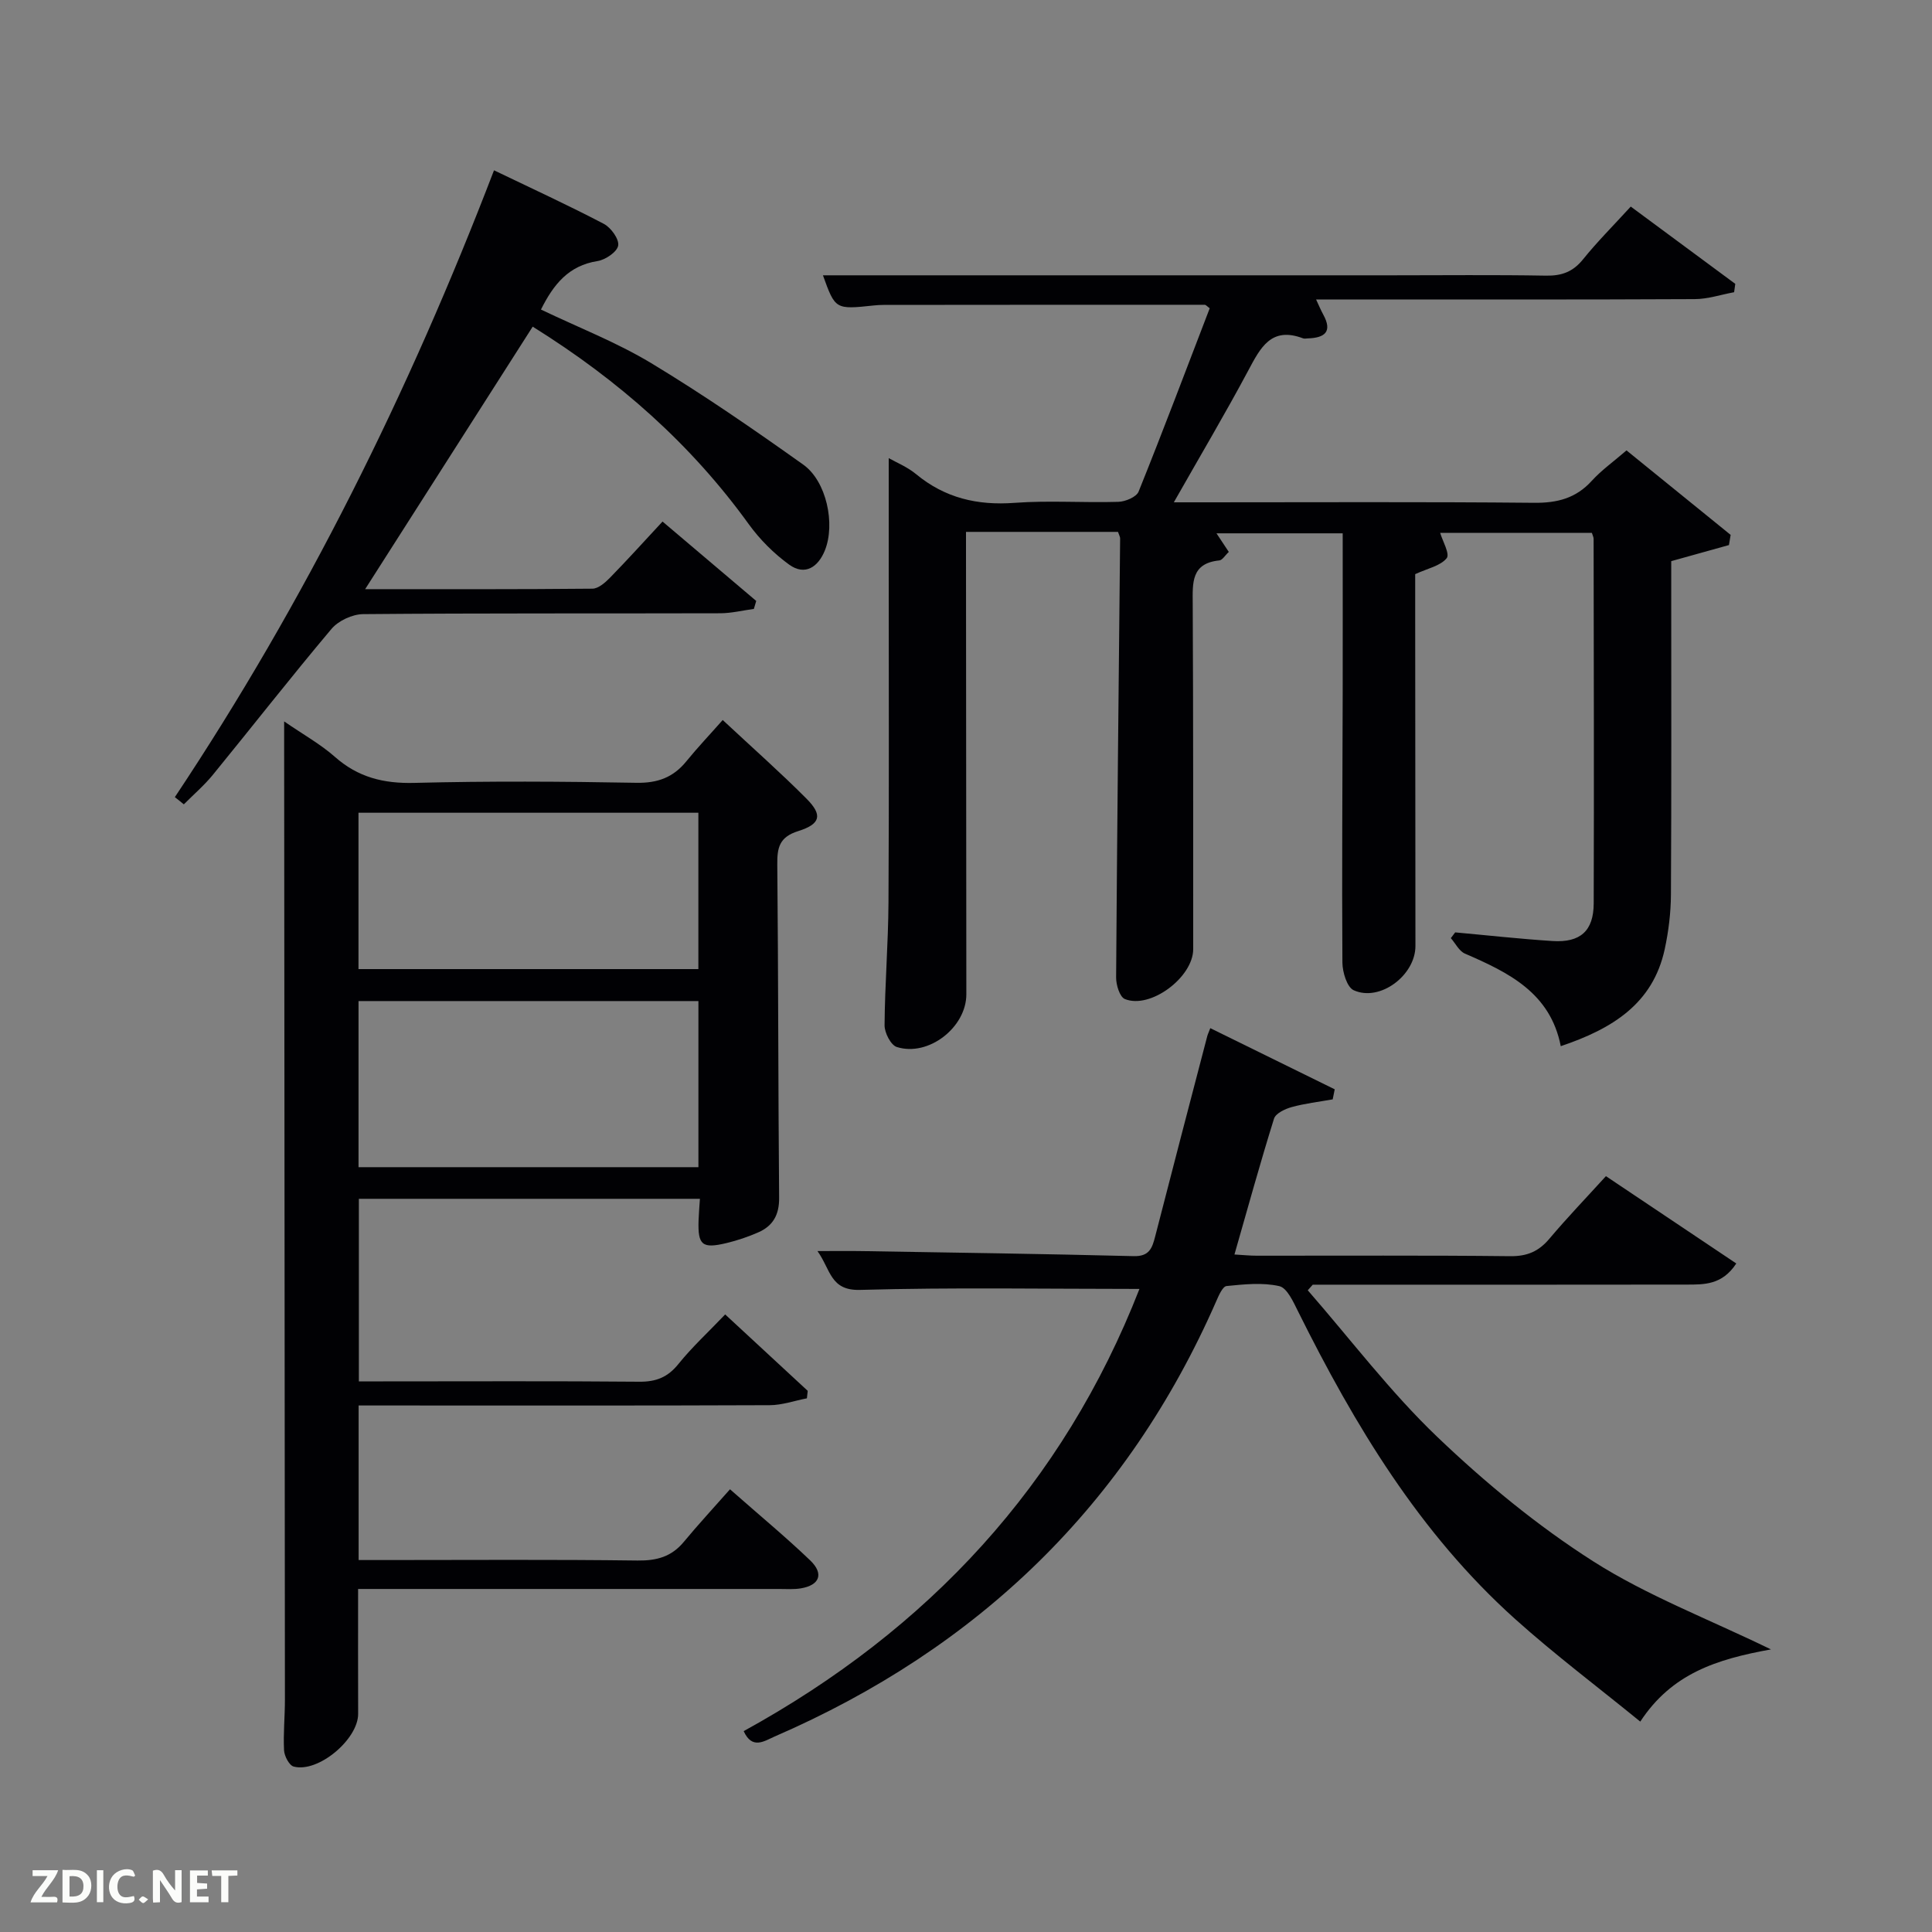 <svg enable-background="new 0 0 400 400" viewBox="0 0 400 400" xmlns="http://www.w3.org/2000/svg"><rect x="0" y="0" width="400" height="400" fill="#808080" stroke="none"/><path d="m231.47 110.12c-10.36 0-20.5 0-31.47 0v5.25c.02 30.16.04 60.32.07 90.49.01 6.83-7.83 12.99-14.4 10.91-1.23-.39-2.54-2.94-2.53-4.49.06-8.47.76-16.93.81-25.39.13-22.83.05-45.66.05-68.49 0-7.79 0-15.59 0-23.55 1.54.88 3.85 1.81 5.67 3.32 5.98 4.94 12.69 6.51 20.37 5.94 7.13-.53 14.33.01 21.49-.21 1.47-.04 3.76-1 4.21-2.13 5.08-12.61 9.87-25.33 14.72-37.95-.55-.39-.79-.72-1.04-.72-22.16-.01-44.32.01-66.48.03-.67 0-1.33.04-2 .11-8 .85-8 .85-10.56-6.24h117.7c10.67 0 21.33-.12 31.99.07 3.28.06 5.61-.8 7.69-3.39 2.92-3.62 6.22-6.92 9.87-10.91 7.19 5.32 14.42 10.66 21.64 16-.08.58-.16 1.15-.24 1.73-2.72.5-5.44 1.42-8.16 1.43-24.16.12-48.32.07-72.48.07-1.79 0-3.58 0-5.91 0 .65 1.38 1.01 2.27 1.47 3.1 2 3.63.28 4.85-3.18 4.96-.33.01-.7.1-.99-.01-6.61-2.51-8.83 1.96-11.36 6.7-4.76 8.91-9.92 17.61-15.39 27.25h6.09c22.83 0 45.66-.12 68.49.1 4.81.05 8.67-.94 11.95-4.55 1.99-2.19 4.46-3.94 7.19-6.3 7.28 5.91 14.42 11.7 21.56 17.49-.12.7-.24 1.4-.35 2.11-3.78 1.06-7.57 2.11-11.95 3.33v5.01c0 21.33.06 42.66-.06 63.99-.02 3.79-.49 7.65-1.29 11.35-2.45 11.3-10.85 16.47-21.52 20.07-2.17-11.09-10.84-15.26-19.85-19.17-1.2-.52-1.95-2.11-2.91-3.2.3-.4.6-.8.9-1.19 6.73.61 13.44 1.36 20.18 1.79 5.73.36 8.48-2.09 8.5-7.79.08-25.16.01-50.32-.02-75.49 0-.31-.17-.61-.36-1.23-10.5 0-21.1 0-31.41 0 .48 1.66 2.06 4.38 1.35 5.25-1.3 1.6-3.94 2.11-6.52 3.3v9.49c.02 22.5.03 44.99.05 67.49.01 6.07-7.35 11.63-12.78 9.17-1.39-.63-2.32-3.74-2.34-5.72-.12-18.66.02-37.33.06-55.99.02-10.83 0-21.66 0-32.89-8.71 0-17.28 0-26.13 0 .8 1.21 1.63 2.45 2.55 3.85-.79.73-1.33 1.7-1.96 1.76-5.88.59-5.53 4.68-5.51 8.99.12 23.83.09 47.66.1 71.49 0 5.82-8.87 12.48-14.15 10.33-1.06-.43-1.82-2.92-1.81-4.45.2-30.29.53-60.59.83-90.88.02-.32-.18-.62-.44-1.39z" fill="#010104"/><path d="m144.91 248.2c-23.78 0-47.05 0-70.61 0v37.8h5.06c17.67 0 35.33-.09 53 .07 3.49.03 5.9-.93 8.11-3.68 2.8-3.48 6.12-6.53 9.67-10.25 5.8 5.37 11.44 10.59 17.09 15.82-.06.52-.11 1.03-.17 1.55-2.57.49-5.13 1.41-7.7 1.42-26.5.11-53 .06-79.5.06-1.79 0-3.58 0-5.61 0v32h5.25c17.5 0 35-.13 52.5.1 3.99.05 7.04-.79 9.6-3.89 2.96-3.58 6.13-6.99 9.54-10.86 6.22 5.48 11.59 9.92 16.6 14.72 2.89 2.77 1.96 5.14-1.92 5.79-1.46.25-2.99.13-4.49.13-27.17.01-54.33 0-81.5 0-1.79 0-3.57 0-5.69 0 0 8.94-.02 17.4.01 25.85.02 5.27-8.27 12.26-13.34 10.92-.93-.24-1.93-2.16-2-3.35-.18-3.48.18-6.99.18-10.49-.04-66.16-.1-132.33-.16-198.49 0-.99 0-1.99 0-4.06 3.93 2.71 7.52 4.7 10.52 7.35 4.79 4.23 10.07 5.54 16.42 5.38 15.32-.39 30.67-.3 45.99-.02 4.41.08 7.64-1.12 10.35-4.46 2.3-2.83 4.82-5.48 7.52-8.54 6.29 5.87 12 10.91 17.36 16.3 3.34 3.36 2.94 5.23-1.73 6.7-3.92 1.23-4.37 3.43-4.33 6.96.22 23 .18 45.99.38 68.99.03 3.5-1.28 5.79-4.3 7.12-2.11.93-4.34 1.68-6.58 2.22-5.07 1.22-5.97.43-5.8-4.7.04-1.28.16-2.6.28-4.46zm-70.68-6.55h70.37c0-11.73 0-23.11 0-34.39-23.65 0-46.9 0-70.37 0zm-.01-41.01h70.37c0-11.07 0-21.79 0-32.37-23.66 0-46.91 0-70.37 0z" fill="#010104"/><path d="m153.97 358.41c38.36-21.07 66.14-51.11 81.94-91.55-19.58 0-38.73-.34-57.85.2-6.17.17-6.05-4.16-8.81-8.04 3.76 0 6.66-.04 9.55.01 18.64.31 37.29.57 55.93 1.04 3.24.08 3.82-1.68 4.44-4.09 3.55-13.82 7.16-27.62 10.77-41.42.11-.43.32-.84.64-1.69 8.69 4.27 17.22 8.47 25.76 12.66-.14.69-.28 1.39-.42 2.08-2.84.51-5.72.84-8.49 1.6-1.38.38-3.32 1.3-3.66 2.4-2.87 9.18-5.42 18.45-8.19 28.12 1.76.1 3.18.25 4.59.25 17.5.02 35-.1 52.5.1 3.51.04 5.91-.99 8.12-3.62 3.64-4.32 7.56-8.4 11.7-12.95 9.06 6.07 17.94 12.02 26.99 18.08-2.94 4.48-6.68 4.36-10.26 4.37-24 .04-48 .02-72 .02-1.81 0-3.62 0-5.43 0-.34.39-.69.77-1.03 1.16 8.88 10.18 17.09 21.06 26.81 30.35 9.93 9.49 20.72 18.39 32.28 25.76 11.1 7.08 23.67 11.86 36.81 18.24-11.29 2.04-20.53 5-27.06 14.95-8.83-7.2-17.69-13.86-25.9-21.23-19.8-17.77-33.23-40.13-44.94-63.68-.99-1.98-2.27-4.88-3.9-5.25-3.48-.79-7.29-.38-10.91-.02-.8.08-1.6 1.9-2.1 3.05-18.5 42.26-49.36 71.97-91.5 90.23-2.16.96-4.63 2.72-6.38-1.13z" fill="#010104"/><path d="m36.2 165.04c26.98-40.51 48.45-83.81 66.08-129.78 7.91 3.81 15.42 7.25 22.72 11.08 1.48.77 3.2 3.14 2.99 4.49-.2 1.3-2.63 2.97-4.28 3.22-5.98.94-9.1 4.81-11.71 10.04 7.77 3.72 15.69 6.79 22.85 11.11 10.79 6.51 21.19 13.69 31.46 21 4.81 3.42 6.68 12.28 4.47 17.76-1.37 3.4-4.09 5.34-7.42 2.92-3.14-2.28-6.04-5.18-8.32-8.33-11.96-16.57-26.9-29.79-44.75-40.92-11.51 18.03-22.88 35.84-34.69 54.35 16.22 0 31.64.05 47.05-.1 1.23-.01 2.64-1.25 3.63-2.26 3.6-3.68 7.05-7.51 10.89-11.64 6.92 5.86 13.16 11.15 19.4 16.44-.16.55-.33 1.1-.49 1.65-2.31.31-4.63.89-6.94.9-24.65.07-49.31-.04-73.96.18-2.23.02-5.12 1.36-6.55 3.06-8.36 9.92-16.35 20.16-24.56 30.21-1.8 2.2-4 4.09-6.01 6.11-.61-.51-1.24-1-1.86-1.49z" fill="#010104"/><g fill="#fbfcfa"><path d="m37.59 393.81c-.92.31-1.52.05-2-.78-.7-1.2-1.52-2.34-2.47-3.78v4.59c-.55.03-.95.05-1.41.07-.03-.37-.06-.64-.06-.91 0-1.91 0-3.81 0-5.7 1.13-.41 1.77-.03 2.29.91.62 1.11 1.38 2.14 2.31 3.19v-4.2h1.35v6.61z"/><path d="m12.94 393.88v-6.75c1.9.19 3.93-.54 5.37 1.29.8 1.01.78 2.88.03 3.97-1.37 1.97-3.4 1.51-5.4 1.49m1.45-1.22c2.04.12 2.92-.58 2.89-2.21-.03-1.51-.98-2.19-2.89-2z"/><path d="m11.81 393.87h-5.49c.68-2.18 2.47-3.48 3.51-5.45h-3.08v-1.21h5.29c-.71 2.13-2.44 3.48-3.47 5.51.86 0 1.63.04 2.39-.01.79-.05 1.14.21.85 1.16"/><path d="m39.33 393.86v-6.61h3.7v1.07h-2.22v1.52c.68.04 1.34.09 2.07.13v1.07c-.72.05-1.38.09-2.1.14v1.48h2.4v1.19h-3.85z"/><path d="m27.71 388.56c-1.15-.3-2.46-.61-3.1.64-.37.73-.41 1.93-.06 2.67.63 1.35 1.99.93 3.17.68.35.94-.01 1.32-.93 1.46-1.62.25-3.05-.27-3.76-1.48-.72-1.24-.6-3.03.31-4.17.88-1.11 2.71-1.7 4-1.16.32.13.44.74.65 1.12-.1.08-.19.16-.28.24"/><path d="m49.15 387.24v1.07c-.59.02-1.17.05-1.87.08v5.44h-1.48v-5.44h-1.85c-.05-.4-.08-.73-.13-1.15z"/><path d="m20.06 387.21h1.33v6.62h-1.33z"/><path d="m30.68 393.25c-.49.38-.8.79-1.05.76-.32-.05-.6-.45-.9-.7.26-.24.51-.64.8-.67.29-.04.62.3 1.15.61"/></g></svg>